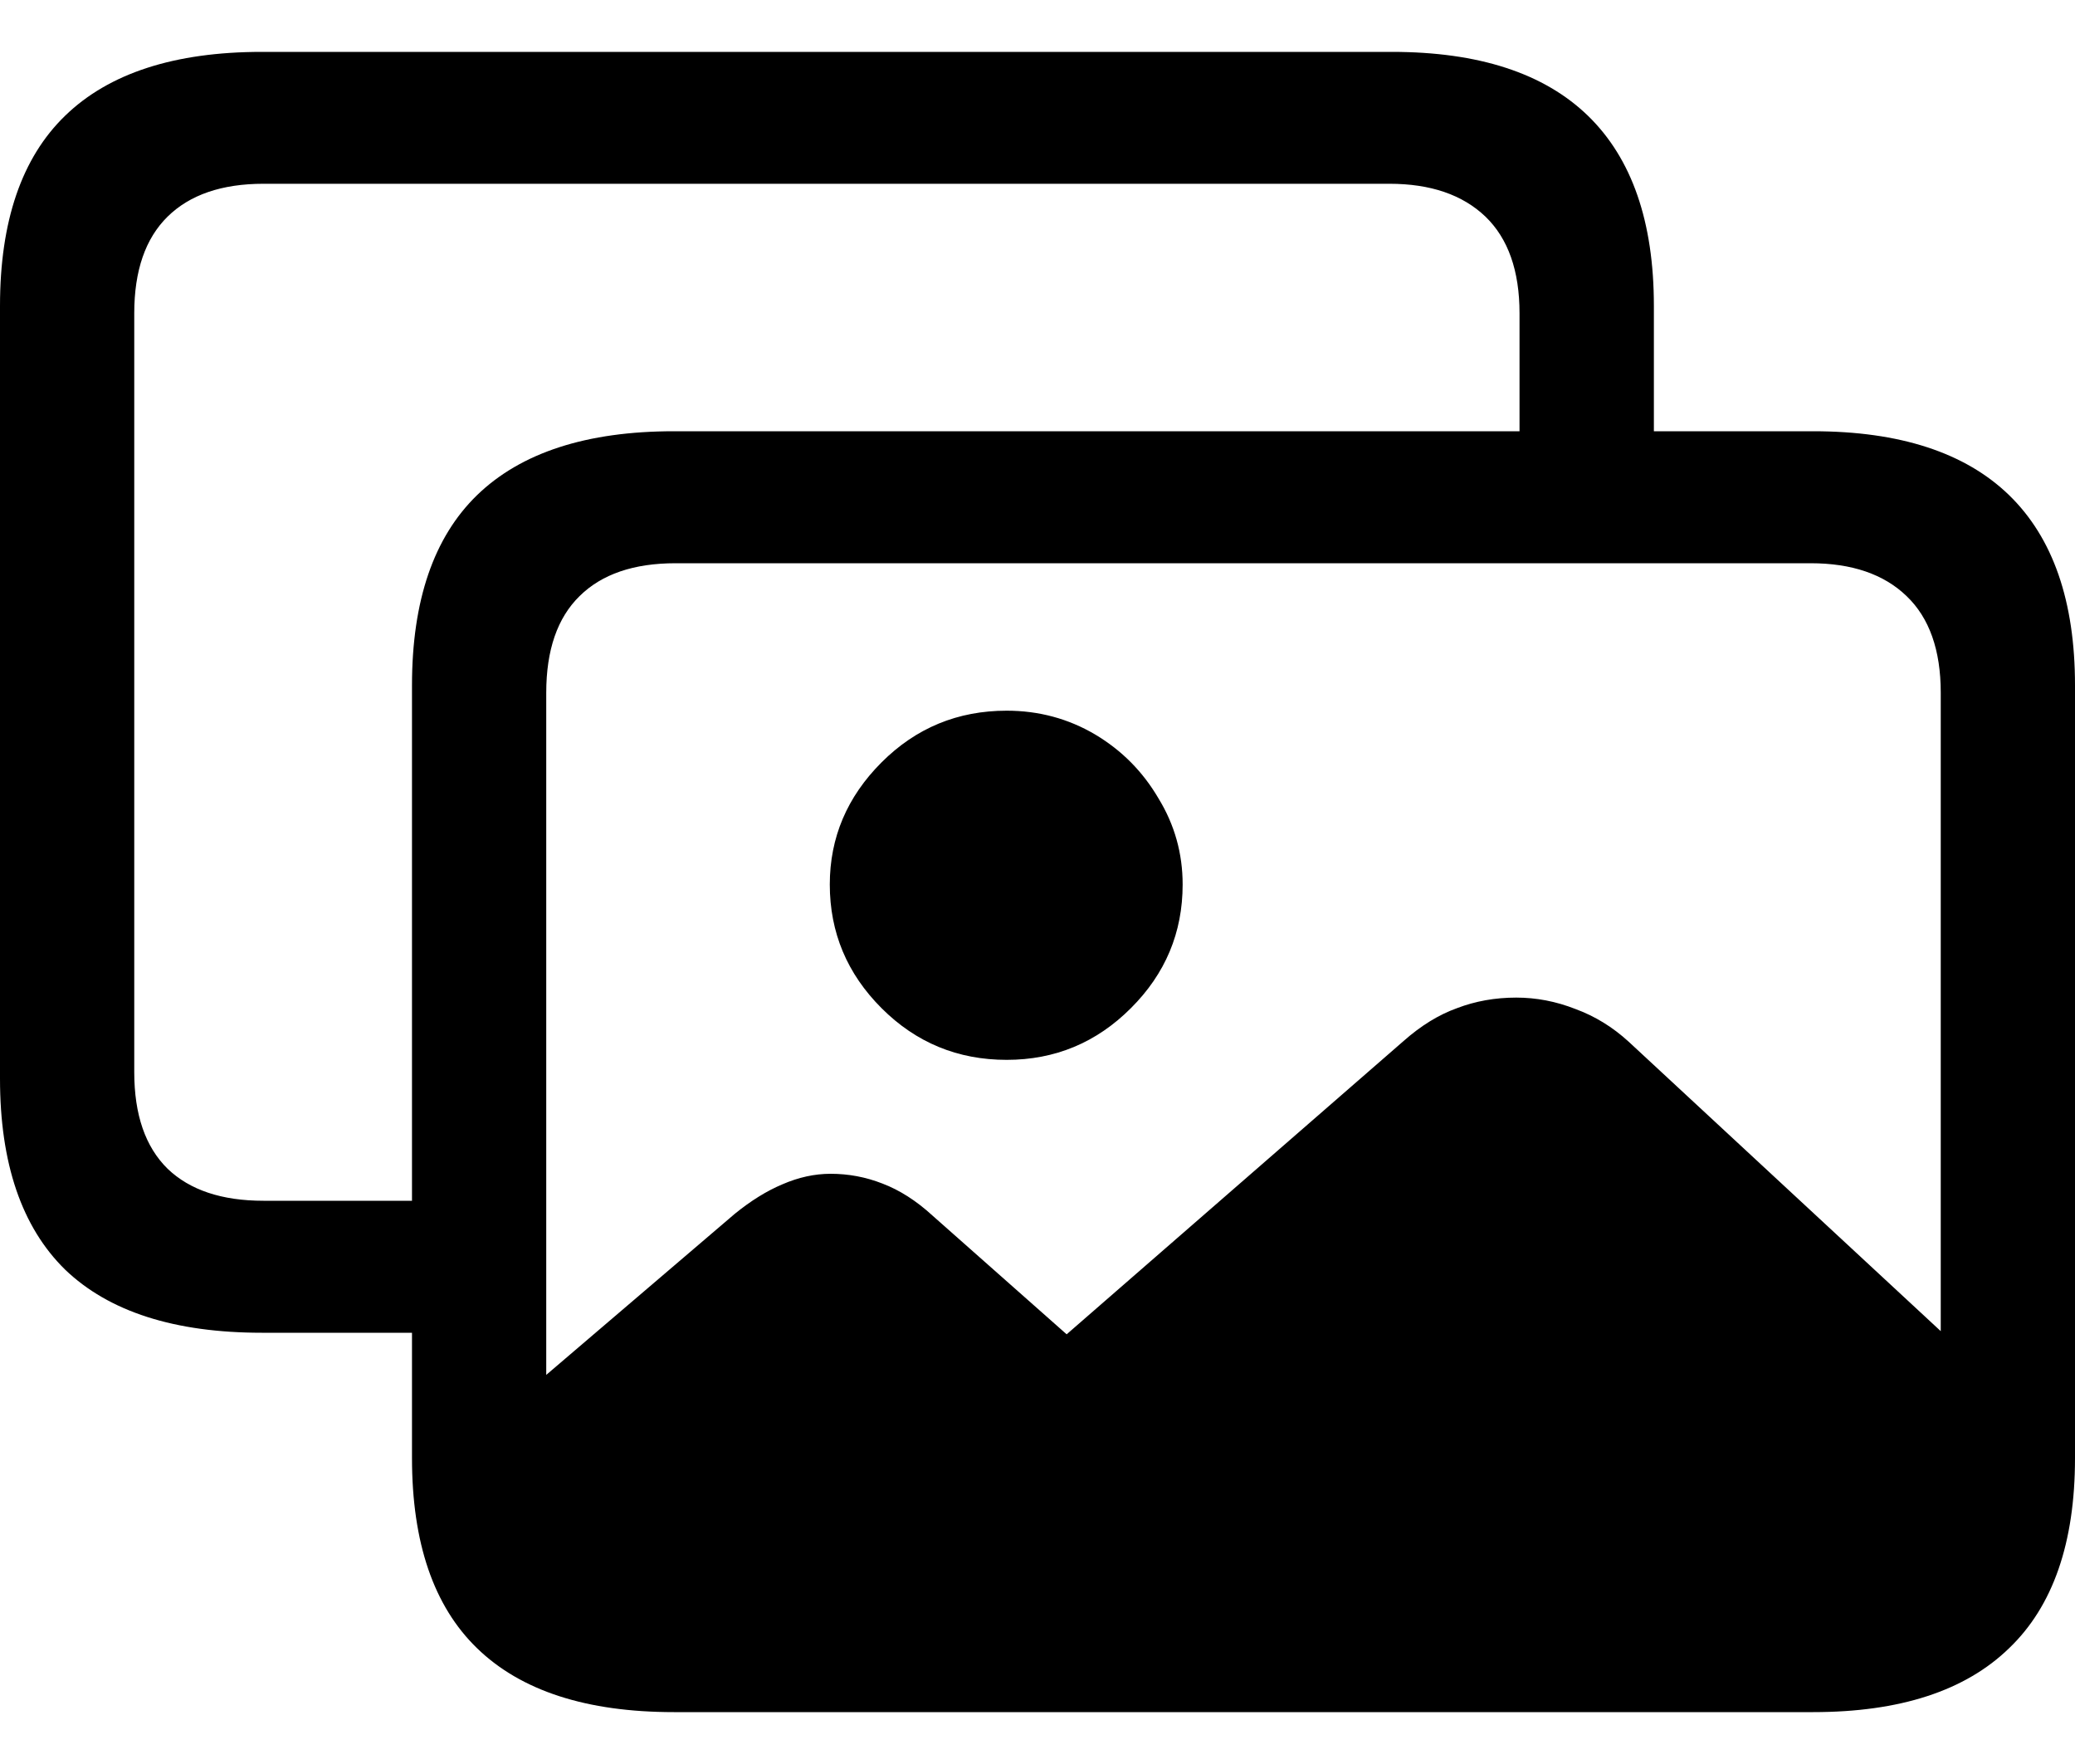 <svg
	color="rgb(0, 0, 0)"
	viewBox="0 0 20 17"
	fill="none"
	xmlns="http://www.w3.org/2000/svg"
>
	<path
		d="M6.519 16.081H17.283C17.985 16.081 18.518 15.908 18.883 15.56C19.247 15.213 19.429 14.694 19.429 14.004V13.499L15.699 10.04C15.544 9.898 15.373 9.793 15.185 9.724C14.997 9.65 14.807 9.614 14.614 9.614C14.411 9.614 14.22 9.648 14.043 9.716C13.867 9.779 13.695 9.885 13.529 10.032L10.281 12.859L8.987 11.714C8.832 11.572 8.671 11.469 8.505 11.406C8.344 11.343 8.178 11.312 8.006 11.312C7.851 11.312 7.696 11.346 7.54 11.414C7.39 11.477 7.237 11.572 7.082 11.698L4.373 14.012C4.373 14.697 4.555 15.213 4.92 15.56C5.284 15.908 5.817 16.081 6.519 16.081ZM9.703 10.214C10.169 10.214 10.568 10.048 10.9 9.716C11.233 9.384 11.399 8.987 11.399 8.524C11.399 8.224 11.321 7.947 11.166 7.694C11.015 7.436 10.812 7.231 10.555 7.078C10.297 6.926 10.013 6.849 9.703 6.849C9.231 6.849 8.829 7.015 8.497 7.347C8.165 7.679 7.998 8.071 7.998 8.524C7.998 8.987 8.165 9.384 8.497 9.716C8.829 10.048 9.231 10.214 9.703 10.214ZM2.524 12.844H4.518V11.572H2.54C2.138 11.572 1.83 11.469 1.616 11.264C1.401 11.053 1.294 10.743 1.294 10.332V3.019C1.294 2.609 1.401 2.298 1.616 2.087C1.83 1.877 2.138 1.771 2.54 1.771H13.392C13.789 1.771 14.097 1.877 14.317 2.087C14.536 2.298 14.646 2.609 14.646 3.019V4.67H15.941V2.948C15.941 2.137 15.729 1.527 15.306 1.116C14.882 0.705 14.252 0.5 13.416 0.5H2.524C1.683 0.5 1.05 0.705 0.627 1.116C0.209 1.521 0 2.132 0 2.948V10.395C0 11.211 0.209 11.825 0.627 12.235C1.05 12.641 1.683 12.844 2.524 12.844ZM6.495 16.5H17.476C18.312 16.5 18.942 16.295 19.365 15.884C19.788 15.479 20 14.868 20 14.052V6.605C20 5.794 19.788 5.183 19.365 4.772C18.942 4.362 18.312 4.156 17.476 4.156H6.495C5.654 4.156 5.021 4.362 4.598 4.772C4.18 5.178 3.971 5.789 3.971 6.605V14.052C3.971 14.868 4.18 15.479 4.598 15.884C5.021 16.295 5.654 16.5 6.495 16.5ZM6.511 15.229C6.109 15.229 5.801 15.123 5.587 14.913C5.372 14.707 5.265 14.399 5.265 13.989V6.676C5.265 6.265 5.372 5.954 5.587 5.744C5.801 5.533 6.109 5.428 6.511 5.428H17.452C17.848 5.428 18.157 5.533 18.376 5.744C18.596 5.954 18.706 6.265 18.706 6.676V13.989C18.706 14.399 18.596 14.707 18.376 14.913C18.157 15.123 17.848 15.229 17.452 15.229H6.511Z"
		fill="currentColor"
	/>
</svg>
